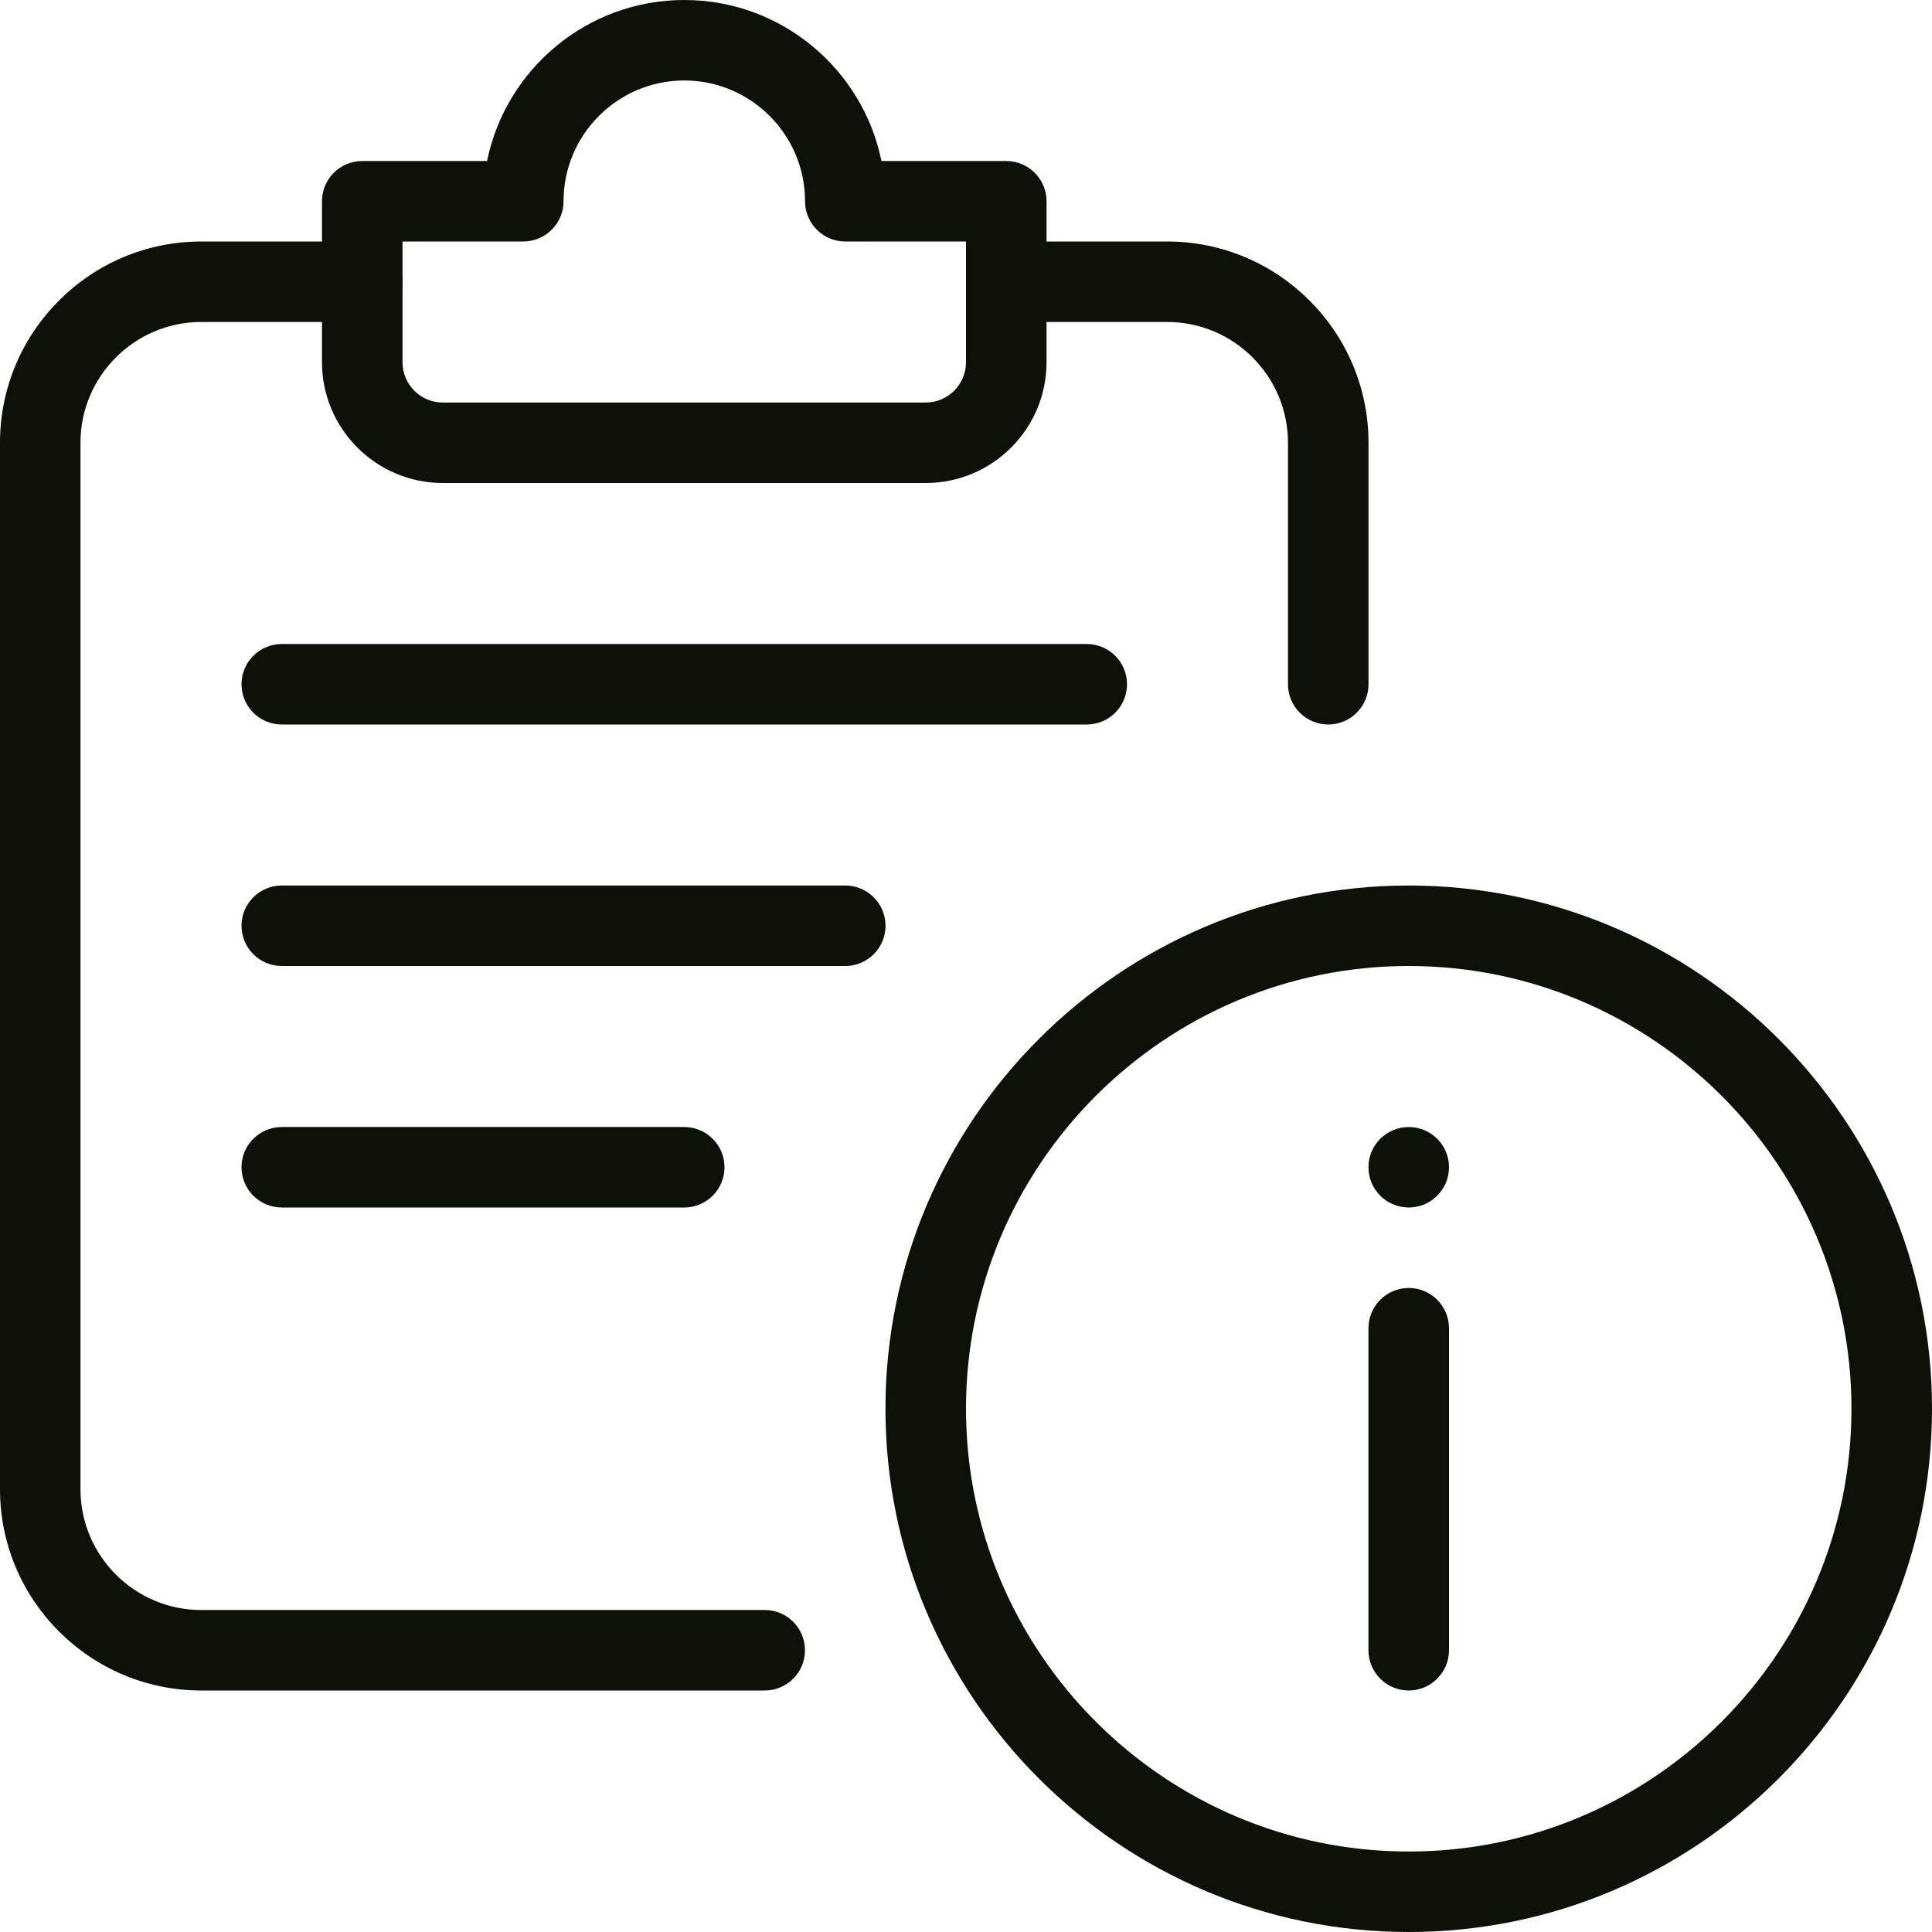 <svg width="32" height="32" viewBox="0 0 32 32" fill="none" xmlns="http://www.w3.org/2000/svg">
<g clip-path="url(#clip0_1589_13719)">
<path d="M23.333 32C18.555 32 14.666 28.112 14.666 23.333C14.666 18.555 18.555 14.667 23.333 14.667C28.112 14.667 32 18.555 32 23.333C32 28.112 28.112 32 23.333 32ZM23.333 16C19.289 16 16 19.291 16 23.333C16 27.376 19.289 30.667 23.333 30.667C27.377 30.667 30.666 27.376 30.666 23.333C30.666 19.291 27.377 16 23.333 16Z" fill="#0C1207"/>
<path d="M23.333 28C22.965 28 22.666 27.701 22.666 27.333V22C22.666 21.632 22.965 21.333 23.333 21.333C23.701 21.333 24 21.632 24 22V27.333C24 27.701 23.701 28 23.333 28Z" fill="#0C1207"/>
<path d="M23.333 20C23.701 20 24 19.702 24 19.333C24 18.965 23.701 18.667 23.333 18.667C22.965 18.667 22.666 18.965 22.666 19.333C22.666 19.702 22.965 20 23.333 20Z" fill="#0C1207"/>
<path d="M12.667 28H3.333C1.496 28 0 26.505 0 24.667V7.333C0 5.495 1.496 4 3.333 4H6C6.368 4 6.667 4.299 6.667 4.667C6.667 5.035 6.368 5.333 6 5.333H3.333C2.231 5.333 1.333 6.231 1.333 7.333V24.667C1.333 25.769 2.231 26.667 3.333 26.667H12.667C13.035 26.667 13.333 26.965 13.333 27.333C13.333 27.701 13.035 28 12.667 28Z" fill="#0C1207"/>
<path d="M15.334 8H7.333C6.231 8 5.333 7.103 5.333 6V3.333C5.333 2.965 5.632 2.667 6 2.667H8.067C8.377 1.147 9.723 0 11.334 0C12.944 0 14.29 1.147 14.6 2.667H16.667C17.035 2.667 17.334 2.965 17.334 3.333V6C17.334 7.103 16.436 8 15.334 8ZM6.667 4V6C6.667 6.367 6.965 6.667 7.333 6.667H15.334C15.701 6.667 16 6.367 16 6V4H14C13.632 4 13.334 3.701 13.334 3.333C13.334 2.231 12.436 1.333 11.334 1.333C10.231 1.333 9.334 2.231 9.334 3.333C9.334 3.701 9.035 4 8.667 4H6.667Z" fill="#0C1207"/>
<path d="M18 12H4.667C4.299 12 4 11.701 4 11.333C4 10.965 4.299 10.667 4.667 10.667H18C18.368 10.667 18.667 10.965 18.667 11.333C18.667 11.701 18.368 12 18 12Z" fill="#0C1207"/>
<path d="M14 16H4.667C4.299 16 4 15.701 4 15.333C4 14.965 4.299 14.667 4.667 14.667H14C14.368 14.667 14.667 14.965 14.667 15.333C14.667 15.701 14.368 16 14 16Z" fill="#0C1207"/>
<path d="M11.333 20H4.667C4.299 20 4 19.701 4 19.333C4 18.965 4.299 18.667 4.667 18.667H11.333C11.701 18.667 12 18.965 12 19.333C12 19.701 11.701 20 11.333 20Z" fill="#0C1207"/>
<path d="M22 12C21.632 12 21.333 11.701 21.333 11.333V7.333C21.333 6.231 20.436 5.333 19.333 5.333H16.667C16.299 5.333 16 5.035 16 4.667C16 4.299 16.299 4 16.667 4H19.333C21.171 4 22.667 5.495 22.667 7.333V11.333C22.667 11.701 22.368 12 22 12Z" fill="#0C1207"/>
</g>
<defs>
<clipPath id="clip0_1589_13719">
<rect width="32" height="32" fill="white"/>
</clipPath>
</defs>
</svg>
